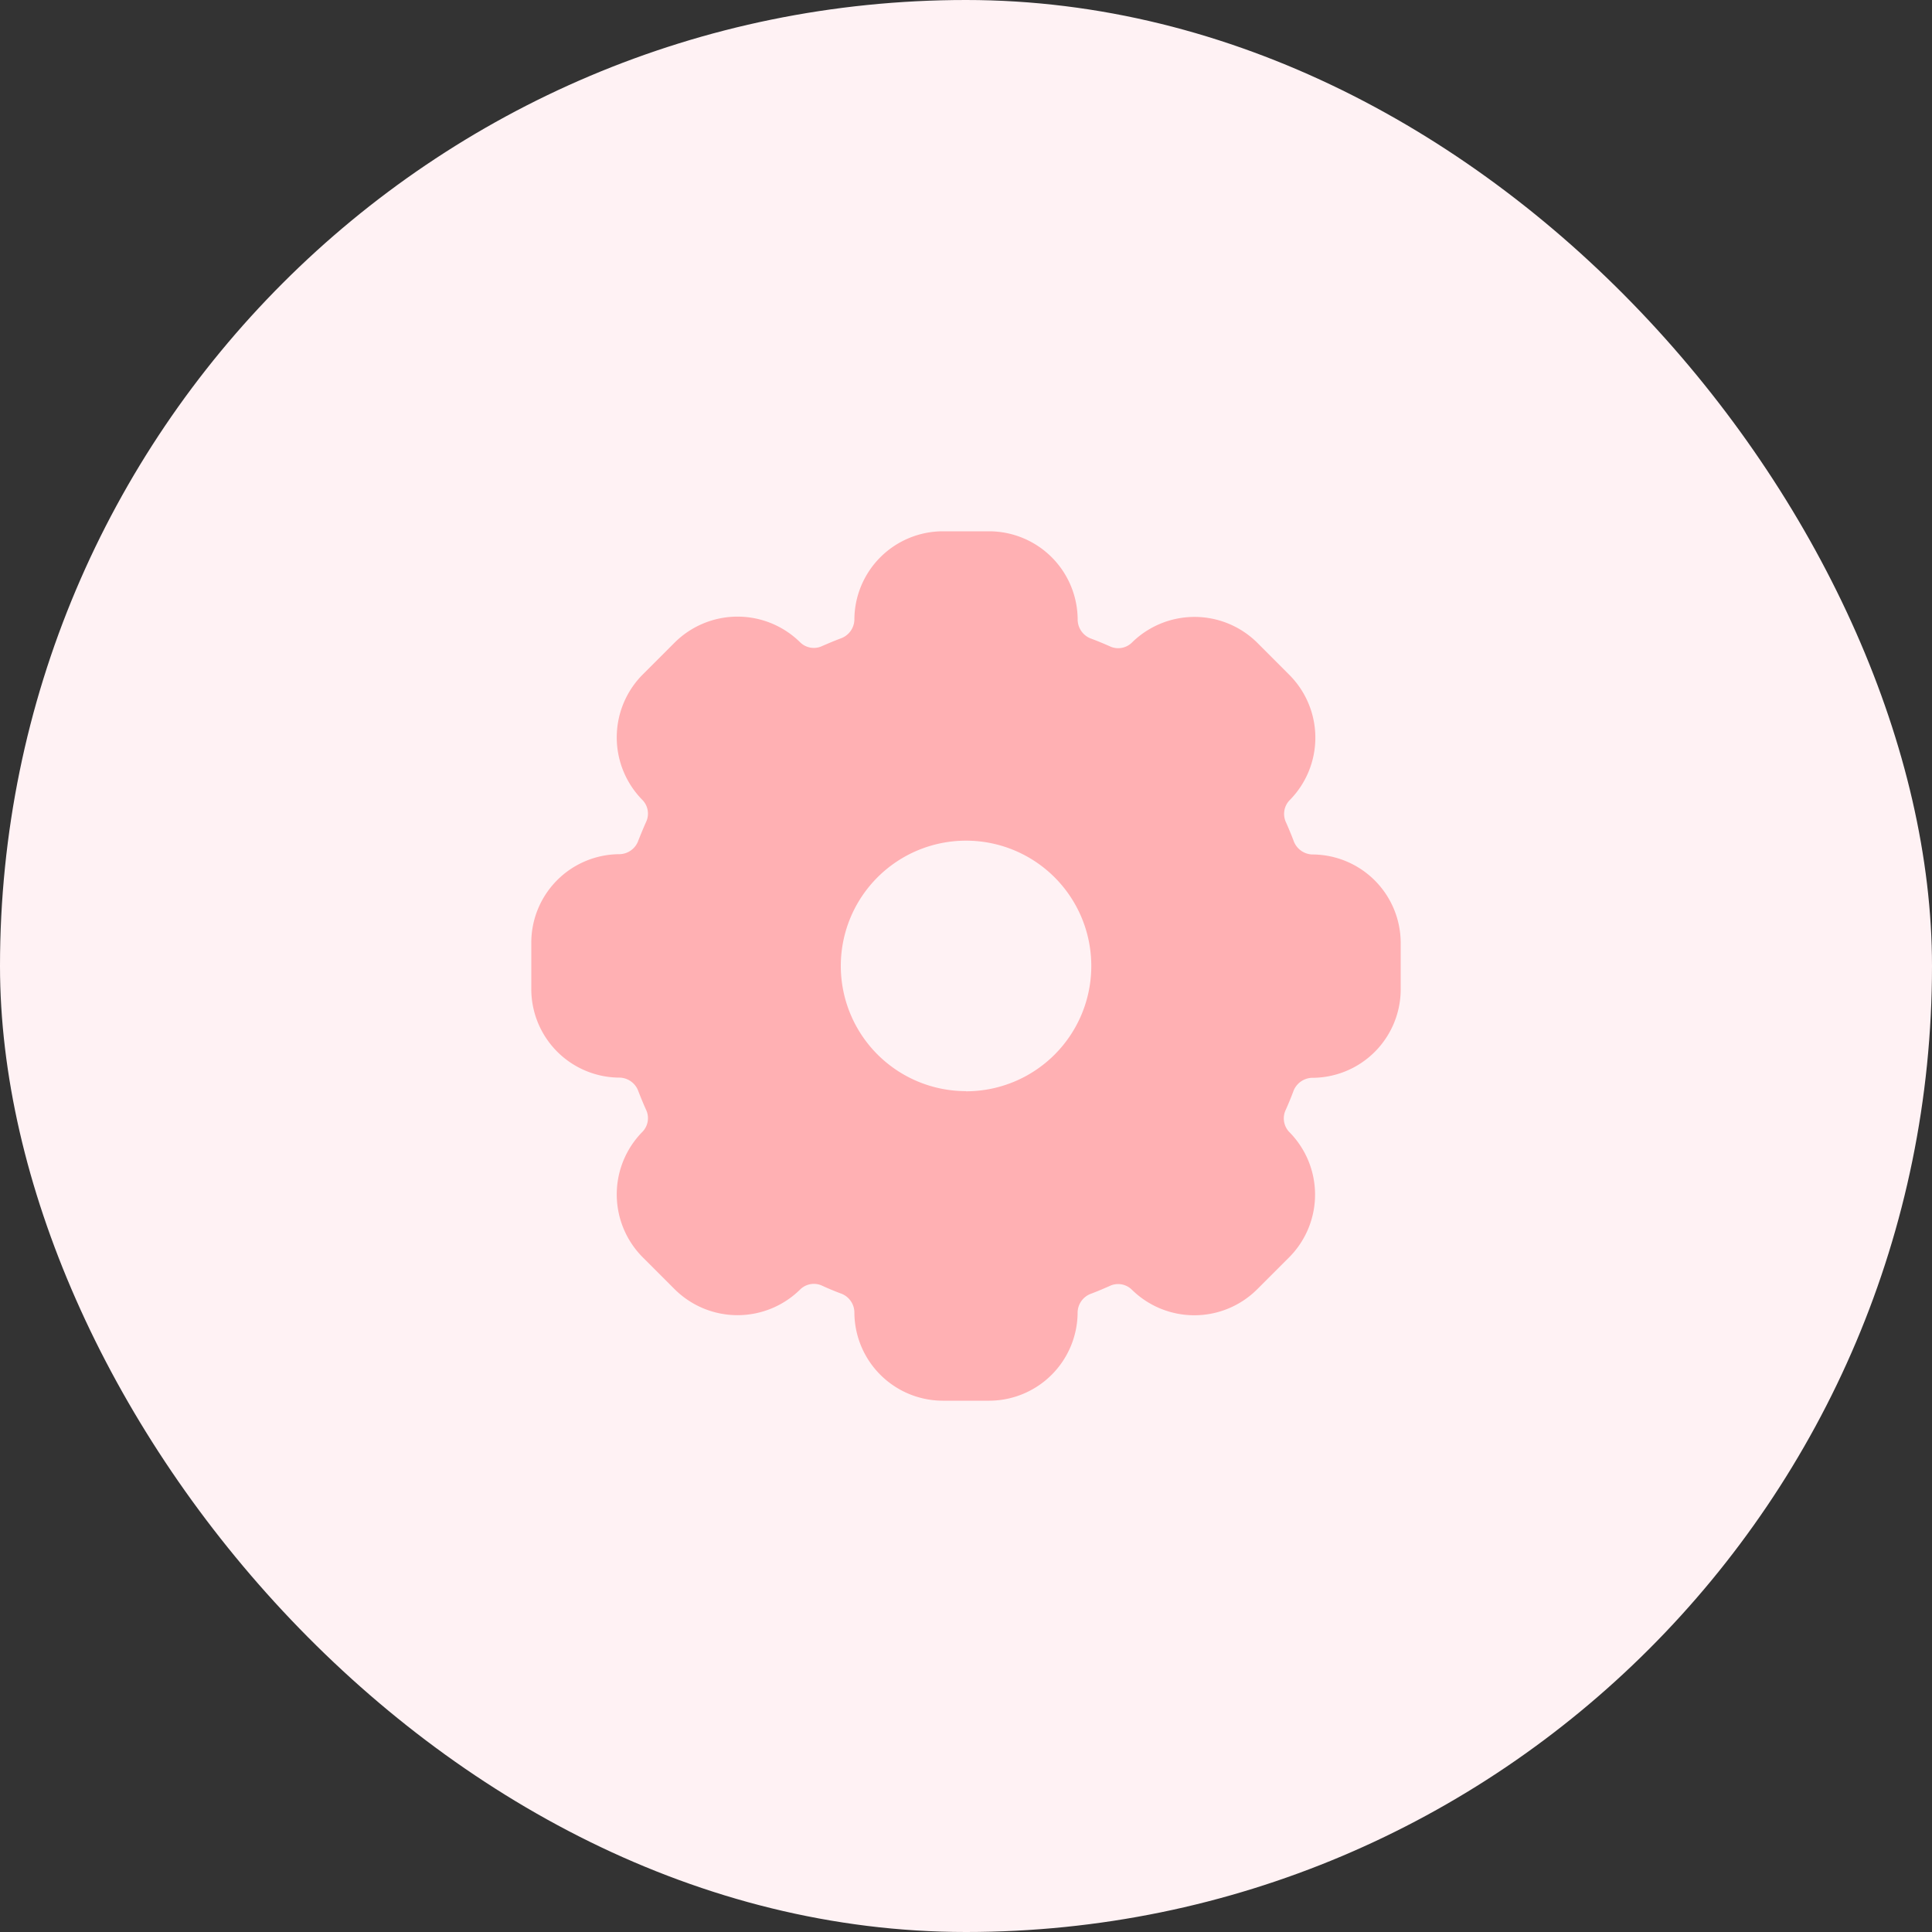 <svg xmlns="http://www.w3.org/2000/svg" xmlns:xlink="http://www.w3.org/1999/xlink" width="40" height="40" viewBox="0 0 40 40">
  <rect x="0" y="0" width="40" height="40" fill="#333333" stroke="none"/>
  <defs>
    <clipPath id="clip-path">
      <rect id="사각형_4182" data-name="사각형 4182" width="40" height="40" rx="20" transform="translate(-20806 -8809)"/>
    </clipPath>
  </defs>
  <g id="icon01_setting" transform="translate(20806 8809)" clip-path="url(#clip-path)">
    <rect id="사각형_4181" data-name="사각형 4181" width="40" height="40" transform="translate(-20806 -8809)" fill="#fff2f4"/>
    <path id="패스_4978" data-name="패스 4978" d="M23.668,14.191a.426.426,0,0,1-.387-.288c-.047-.124-.1-.25-.153-.371a.409.409,0,0,1,.067-.459,1.84,1.84,0,0,0,0-2.6l-.661-.662a1.846,1.846,0,0,0-2.606,0,.406.406,0,0,1-.457.067c-.122-.054-.247-.106-.373-.153a.423.423,0,0,1-.286-.387A1.835,1.835,0,0,0,16.979,7.5h-.958a1.835,1.835,0,0,0-1.832,1.832.423.423,0,0,1-.286.387c-.126.047-.25.1-.373.153a.405.405,0,0,1-.457-.067,1.846,1.846,0,0,0-2.606,0l-.662.662a1.845,1.845,0,0,0,0,2.6.406.406,0,0,1,.068.459c-.054.121-.106.247-.155.371a.423.423,0,0,1-.387.288A1.832,1.832,0,0,0,7.5,16.021v.958a1.833,1.833,0,0,0,1.831,1.832.423.423,0,0,1,.387.286c.049.126.1.25.155.373a.406.406,0,0,1-.068.459,1.845,1.845,0,0,0,0,2.6l.662.662a1.846,1.846,0,0,0,2.606,0,.406.406,0,0,1,.457-.068c.122.056.248.108.373.155a.421.421,0,0,1,.286.387A1.834,1.834,0,0,0,16.021,25.5h.958a1.834,1.834,0,0,0,1.832-1.831.421.421,0,0,1,.286-.387c.124-.047.248-.1.373-.155a.406.406,0,0,1,.457.068,1.844,1.844,0,0,0,2.6,0l.662-.662a1.84,1.84,0,0,0,0-2.6.409.409,0,0,1-.067-.459c.054-.122.106-.247.153-.373a.427.427,0,0,1,.387-.286A1.834,1.834,0,0,0,25.5,16.979v-.958A1.834,1.834,0,0,0,23.668,14.191Zm-7.168,4.9A2.593,2.593,0,1,1,19.094,16.5,2.593,2.593,0,0,1,16.5,19.094Z" transform="translate(-20802.5 -8805.5)" fill="#ffb0b3"/>
  </g>
</svg>
